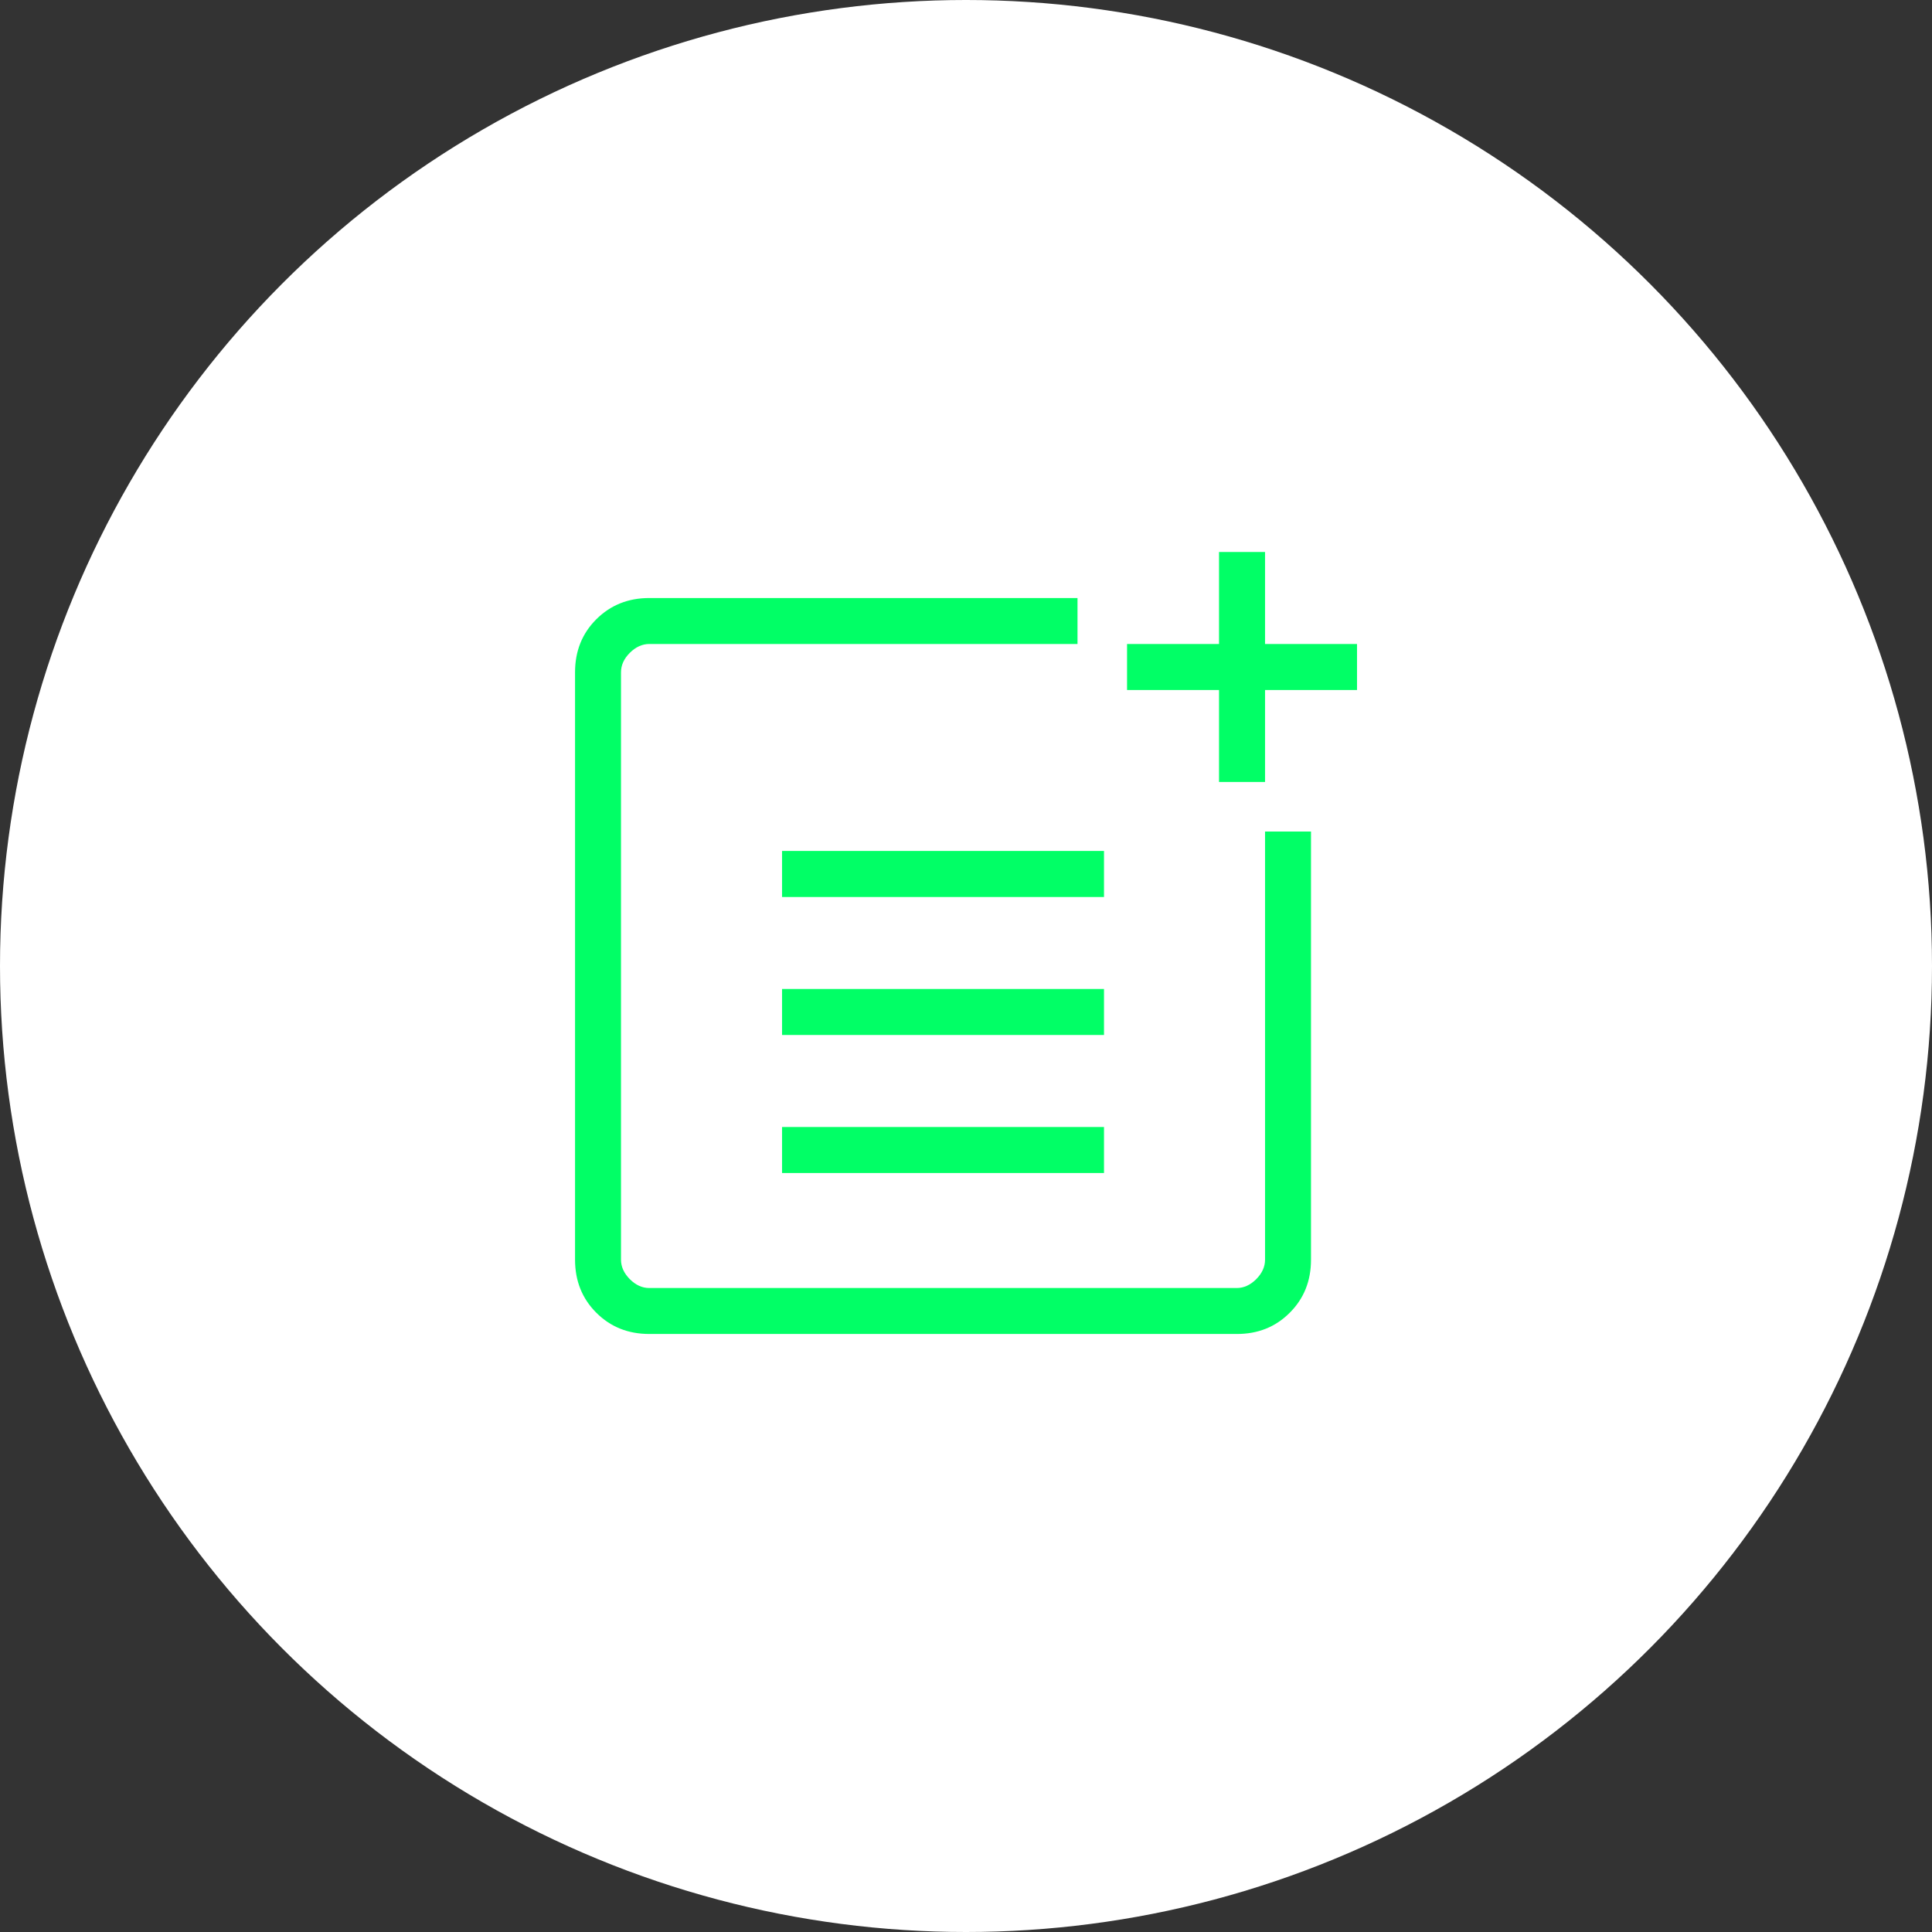 <svg width="28" height="28" viewBox="0 0 28 28" fill="none" xmlns="http://www.w3.org/2000/svg">
<rect x="0" y="0" width="28" height="28" fill="#333333" stroke="none"/>
<circle cx="14" cy="14" r="14" fill="white"/>
<path d="M9.411 19.333C9.104 19.333 8.848 19.231 8.642 19.025C8.437 18.82 8.334 18.564 8.334 18.256V9.744C8.334 9.437 8.436 9.181 8.642 8.975C8.848 8.77 9.104 8.667 9.41 8.667H15.616V9.333H9.411C9.308 9.333 9.214 9.376 9.128 9.461C9.042 9.547 9 9.641 9 9.744V18.257C9 18.359 9.043 18.453 9.128 18.539C9.213 18.624 9.307 18.667 9.41 18.667H17.924C18.026 18.667 18.12 18.624 18.206 18.539C18.291 18.453 18.334 18.359 18.334 18.257V12.051H19V18.257C19 18.563 18.898 18.82 18.692 19.025C18.487 19.231 18.23 19.334 17.923 19.333H9.411ZM11.334 17V16.333H16V17H11.334ZM11.334 15V14.333H16V15H11.334ZM11.334 13V12.333H16V13H11.334ZM17.667 11.333V10H16.334V9.333H17.667V8H18.334V9.333H19.667V10H18.334V11.333H17.667Z" fill="#01FF66"/>
</svg>
